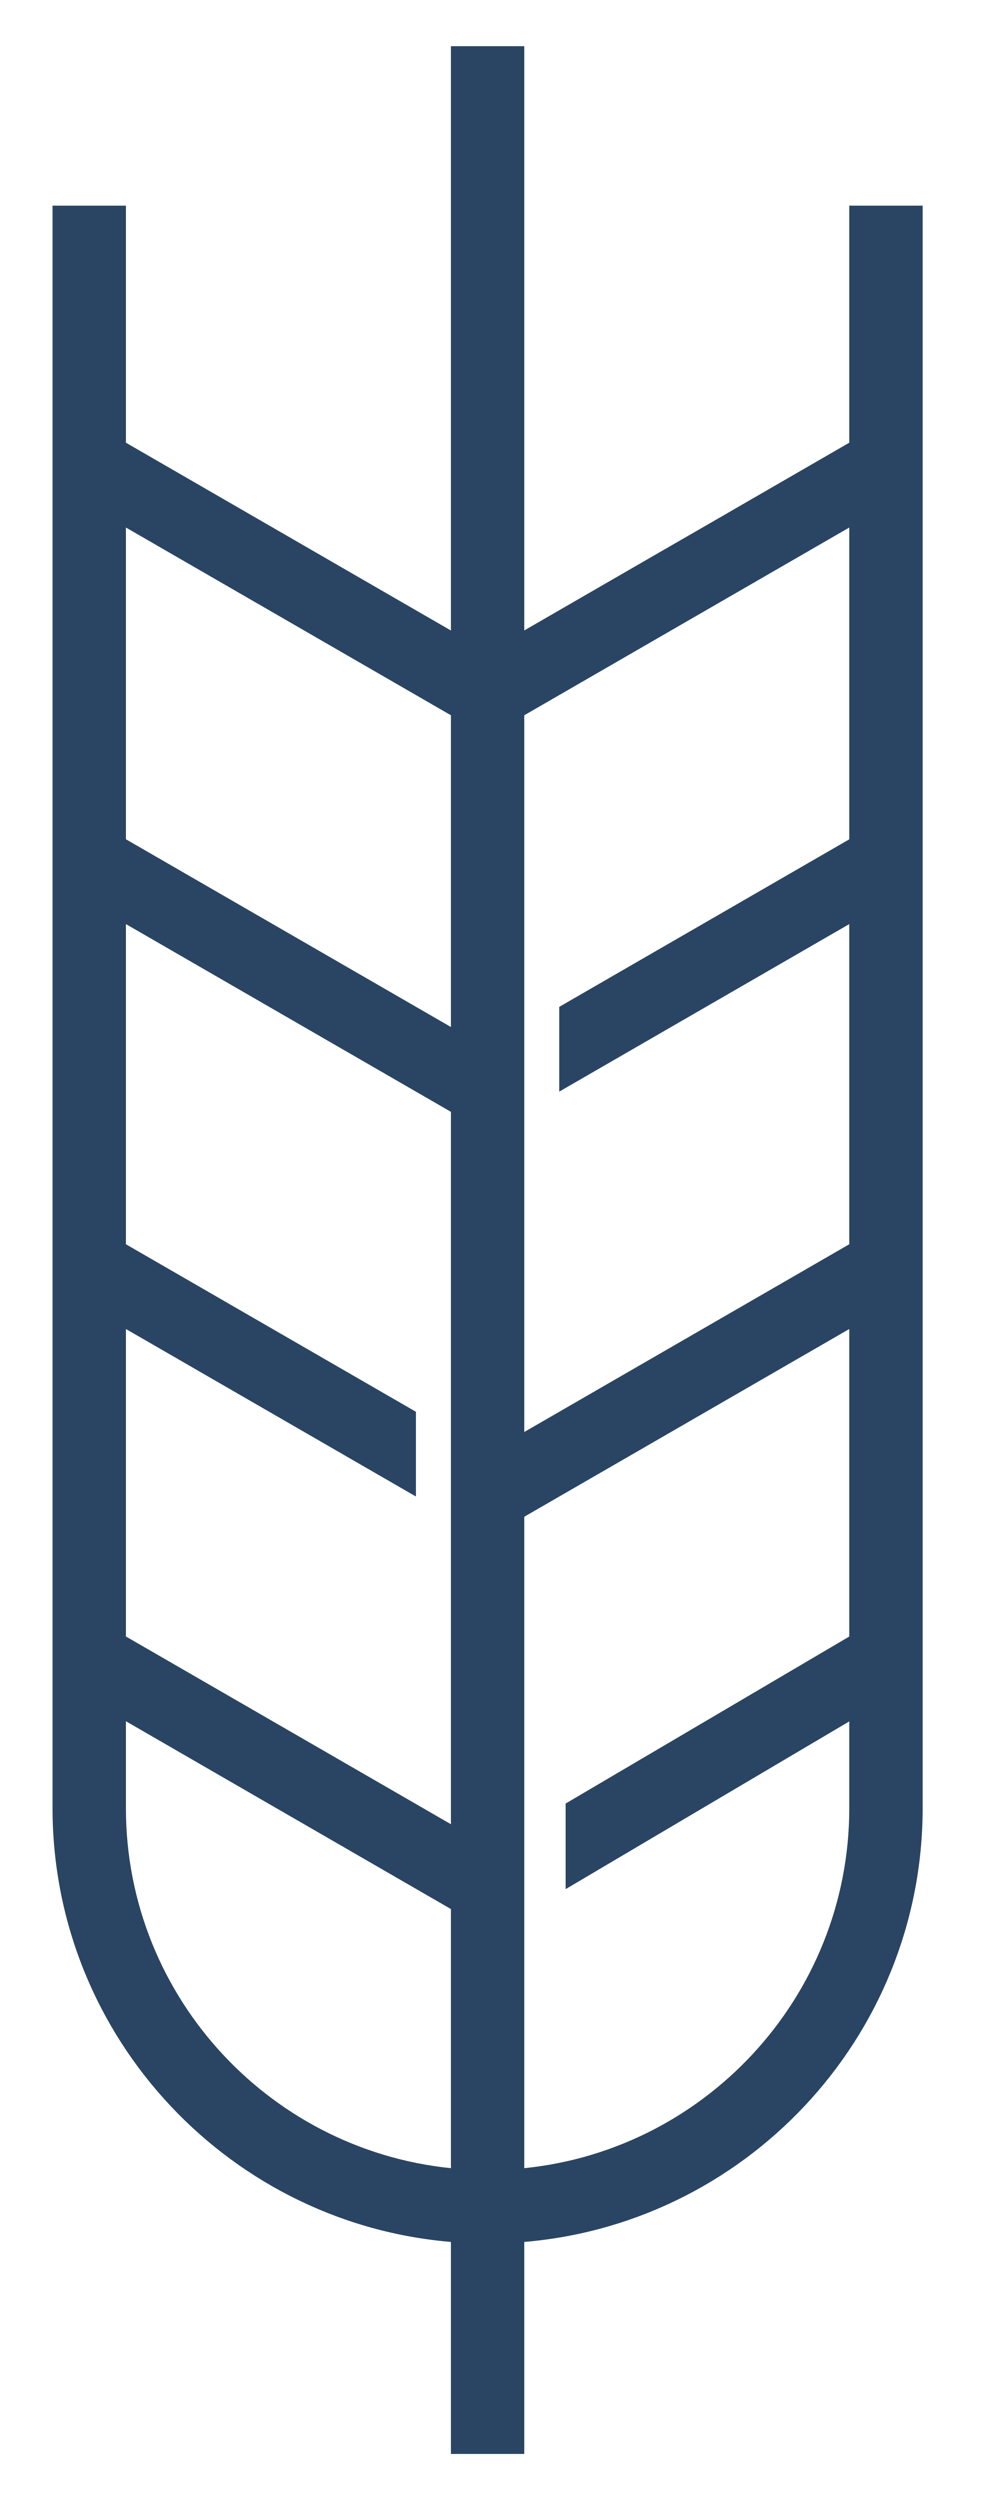 <svg width="31" height="78" viewBox="0 0 31 78" fill="none" xmlns="http://www.w3.org/2000/svg">
<g clip-path="url(#clip0_559_2355)">
<path fill-rule="evenodd" clip-rule="evenodd" d="M14.327 76.309H16.117V69.713C23.054 69.25 28.554 63.46 28.554 56.411V6.666H26.763V13.956L22.336 16.513L20.545 17.545L16.117 20.102V1.691H14.327V20.104L9.899 17.547L8.109 16.513L3.681 13.956V6.666H2.786H1.89V56.411C1.89 63.46 7.39 69.25 14.327 69.713V76.309ZM16.117 67.917V59.415V57.346V47.176L26.763 41.03V51.2L17.908 56.411V58.5L26.763 53.267V56.411C26.763 62.475 22.064 67.457 16.117 67.917ZM3.681 56.411V53.267L14.327 59.415V67.917C8.38 67.457 3.681 62.475 3.681 56.411ZM14.327 57.346L3.681 51.2V41.03L12.735 46.256V44.19L3.681 38.963V28.397L14.327 34.543V45.109V47.176V57.346ZM16.117 45.109V34.543V32.476V22.171L26.763 16.025V26.33L17.709 31.557V33.624L26.763 28.397V38.963L16.117 45.109ZM14.327 32.474L3.681 26.328V16.025L14.327 22.171V32.474Z" fill="#2A4563" stroke="#2A4563" stroke-width="0.5"/>
<path d="M37.408 -0.796H-7.163V78.796H37.408V-0.796Z" stroke="#2A4563" stroke-width="0.5"/>
</g>
<defs>
<clipPath id="clip0_559_2355">
<rect width="30.245" height="78" fill="white"/>
</clipPath>
</defs>
</svg>
